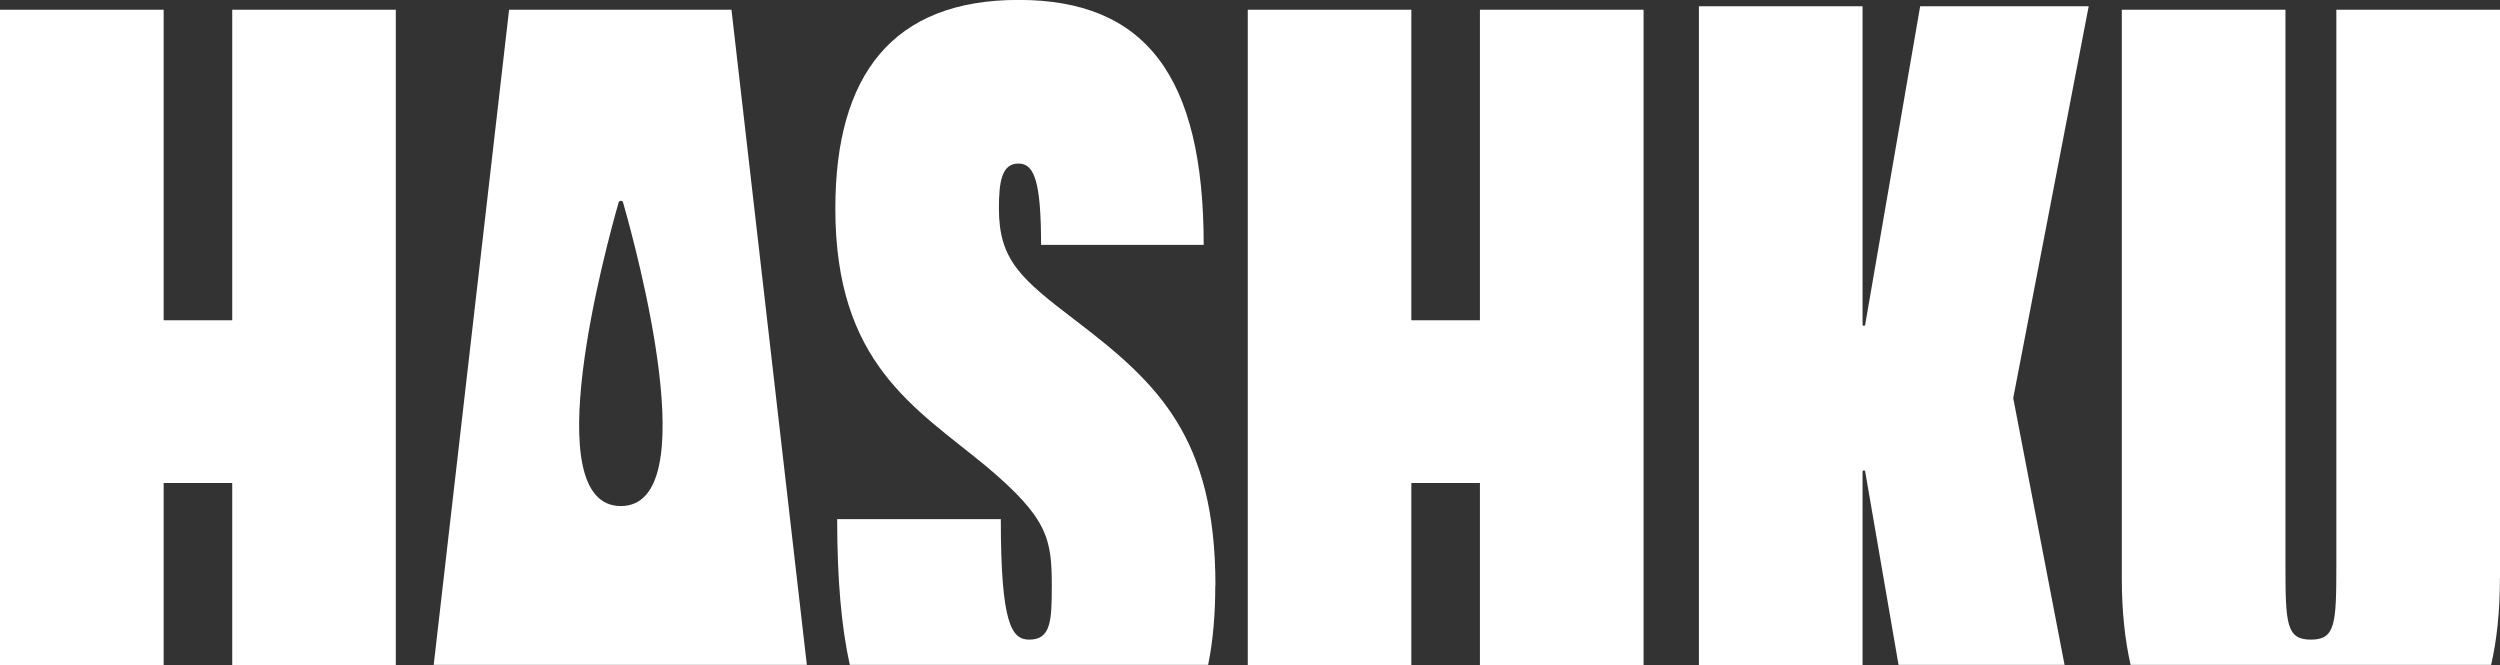 <svg width="297" height="79" viewBox="0 0 297 79" fill="none" xmlns="http://www.w3.org/2000/svg">
<rect x="0" y="0" width="297" height="79" fill="#333333" stroke="none"/>
<g clip-path="url(#clip0_333_8)">
<path d="M19.442 57.377H27.589V79H47.021V1.159H27.589V38.051H19.442V1.159H0V79H19.442V57.377Z" fill="white"/>
<path d="M144.395 69.591C144.395 51.901 137.532 45.504 127.749 38.051C121.351 33.165 118.67 30.95 118.67 24.781C118.67 21.52 119.022 19.429 120.999 19.429C122.862 19.429 123.68 21.52 123.68 29.087H142.998C142.998 8.954 136.01 -0.01 120.999 -0.01C105.988 -0.01 99.238 8.954 99.238 24.781C99.238 43.164 108.669 48.402 117.158 55.389C124.488 61.558 124.953 64.001 124.953 69.591C124.953 73.783 124.84 75.988 122.272 75.988C120.181 75.988 118.897 74.125 118.897 61.672H99.456C99.456 68.773 99.952 74.456 100.957 78.99H143.526C144.095 76.195 144.375 73.058 144.375 69.591H144.395Z" fill="white"/>
<path d="M167.667 57.377H175.815V79H195.257V1.159H175.815V38.051H167.667V1.159H148.236V79H167.667V57.377Z" fill="white"/>
<path d="M248.137 0.745H228.115L221.583 38.579C221.552 38.765 221.272 38.744 221.272 38.548V0.745H201.83V79H221.272V56.041C221.272 55.844 221.552 55.824 221.583 56.01L225.548 78.99H245.269L239.171 47.294L248.137 0.745Z" fill="white"/>
<path d="M297 68.659V1.159H277.558V67.148C277.558 74.135 277.444 75.988 274.535 75.988C271.626 75.988 271.512 74.125 271.512 67.148V1.159H252.071V68.659C252.071 72.562 252.433 75.998 253.116 78.99H295.944C296.638 75.988 296.99 72.562 296.99 68.659H297Z" fill="white"/>
<path d="M86.898 1.159H60.479L51.524 78.99H95.853L86.898 1.159ZM73.761 60.12C63.636 60.12 71.877 29.718 73.492 24.056C73.564 23.787 73.947 23.787 74.02 24.056C75.645 29.729 83.885 60.12 73.751 60.12H73.761Z" fill="white"/>
</g>
<defs>
<clipPath id="clip0_333_8">
<rect width="297" height="79" fill="white"/>
</clipPath>
</defs>
</svg>
